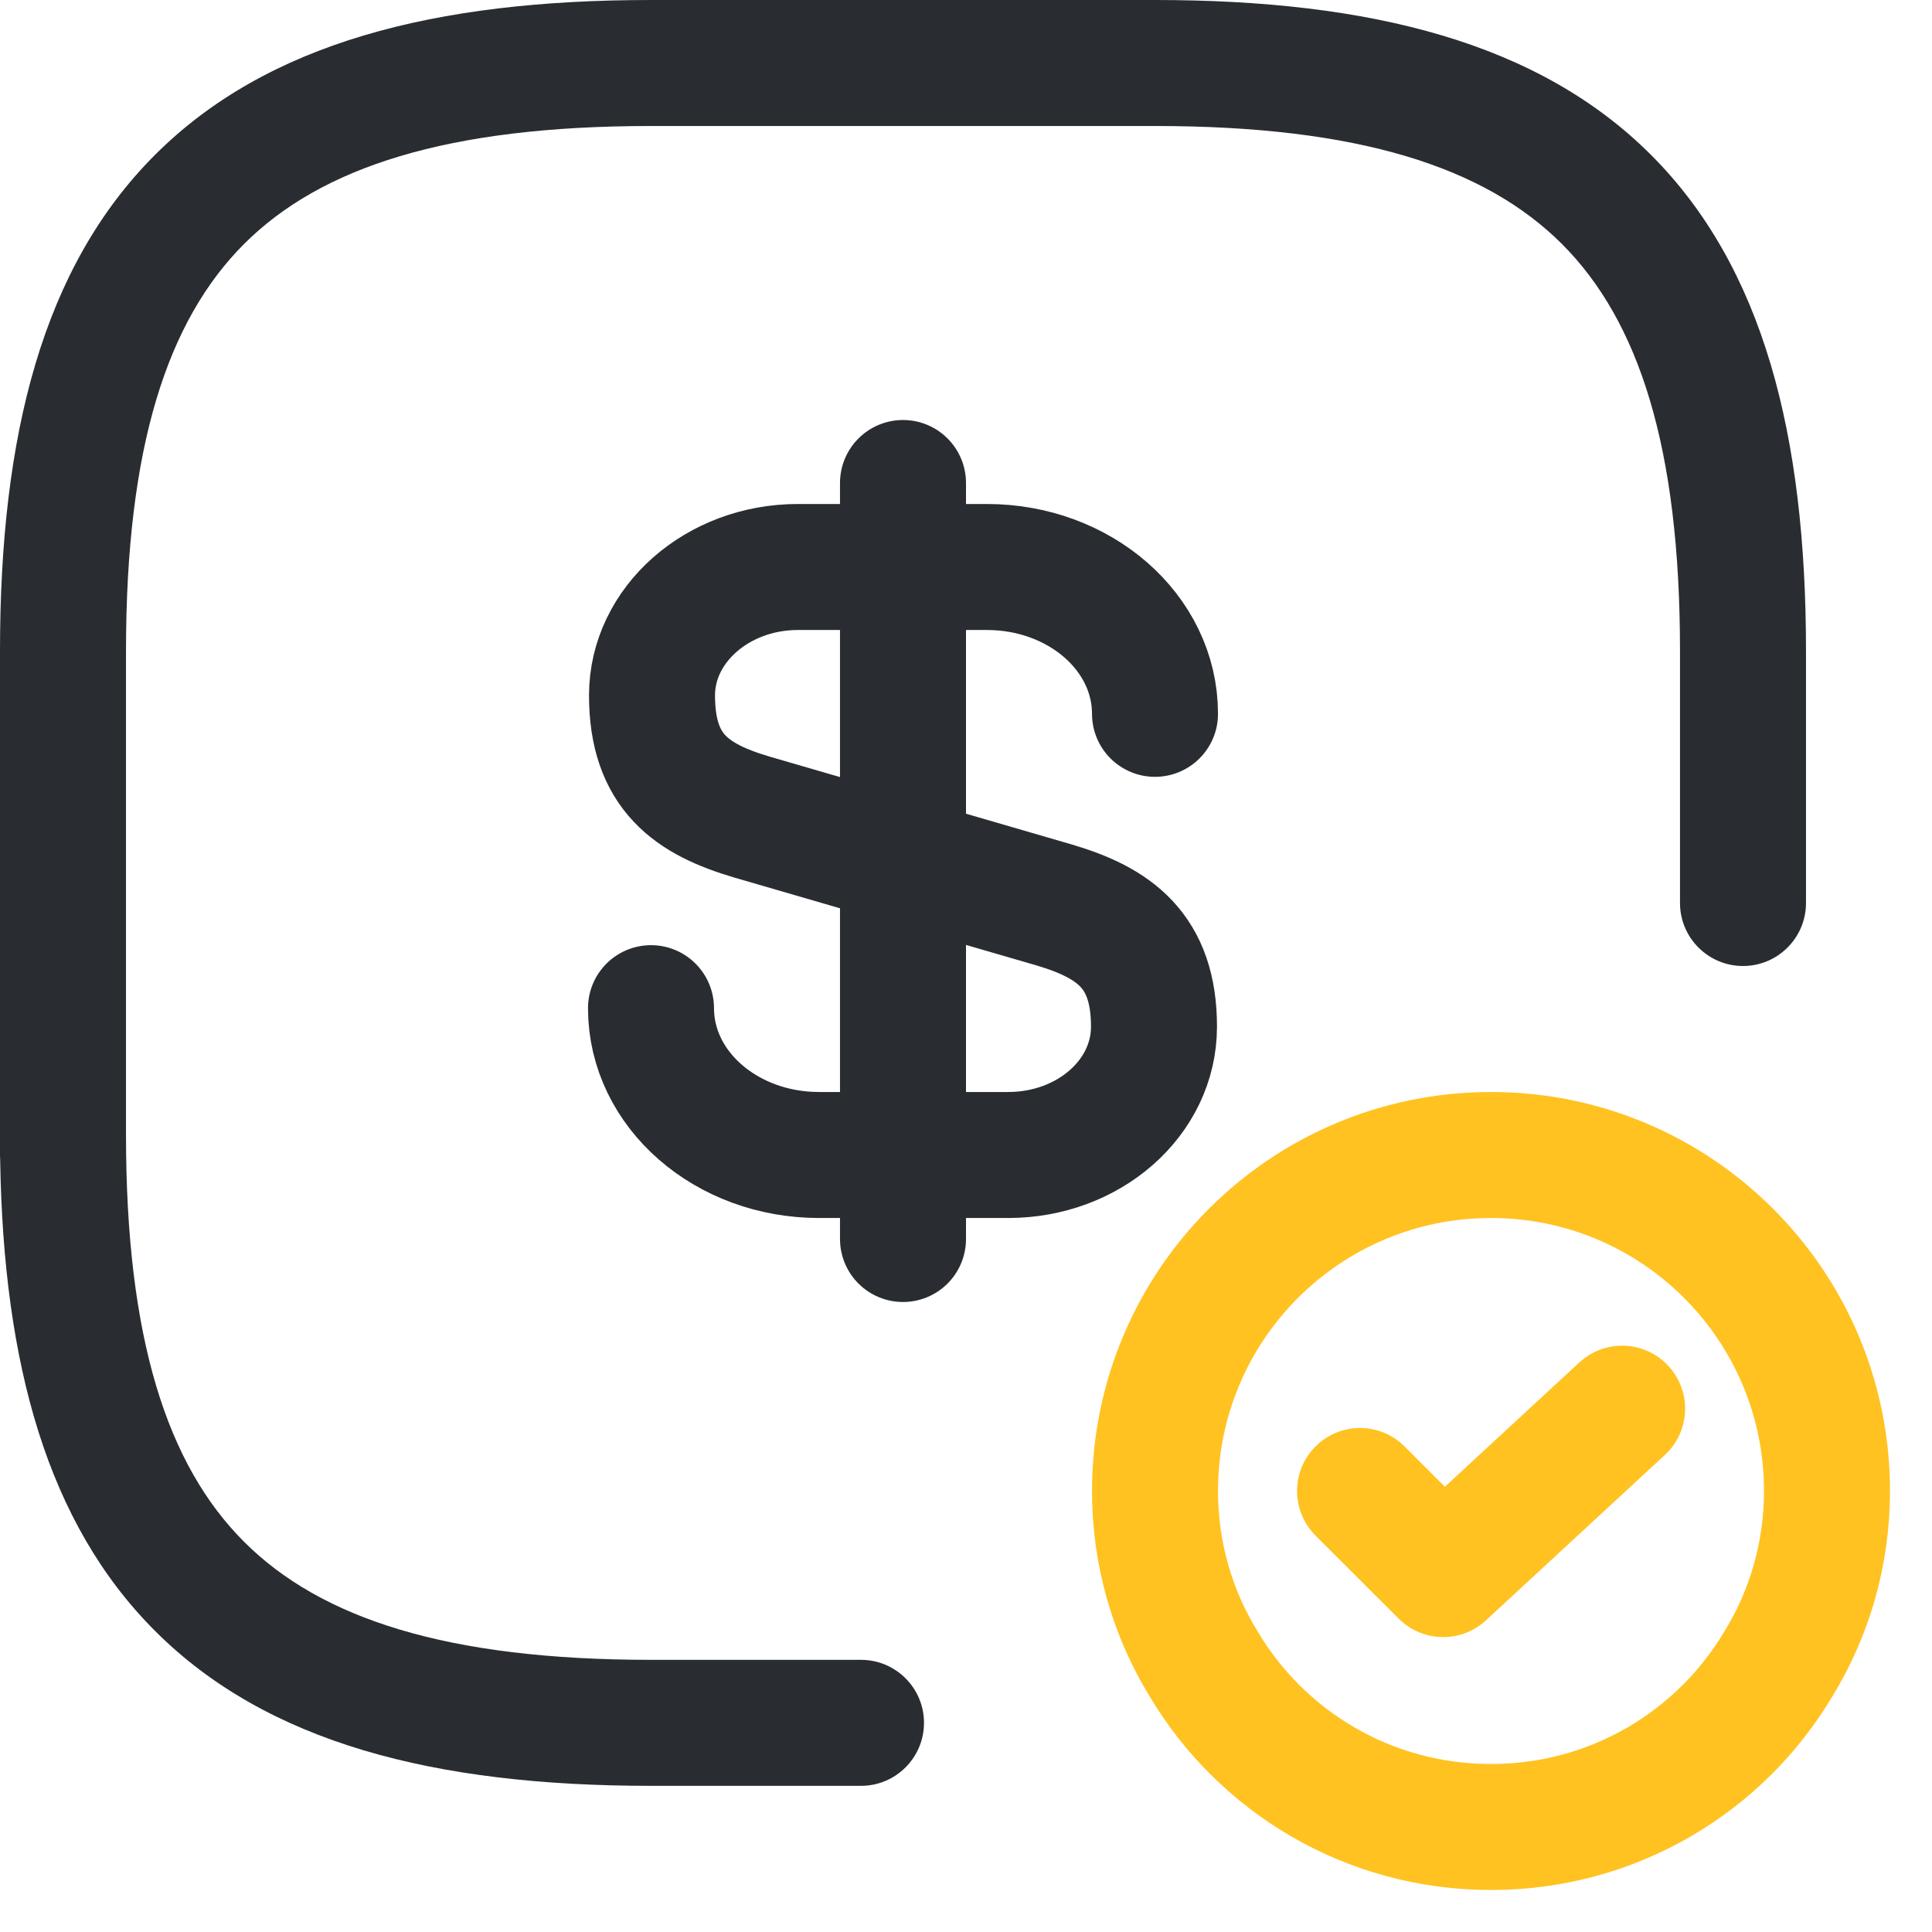 <svg width="23" height="23" viewBox="0 0 23 23" fill="none" xmlns="http://www.w3.org/2000/svg">
<g id="Group 1000003813">
<path id="Vector" d="M21.75 17.75C21.75 18.5 21.54 19.21 21.17 19.81C20.48 20.97 19.21 21.75 17.75 21.75C16.29 21.75 15.02 20.97 14.33 19.81C13.96 19.21 13.75 18.5 13.75 17.75C13.75 15.54 15.54 13.75 17.75 13.75C19.96 13.75 21.75 15.54 21.75 17.75Z" stroke="#FFC220" stroke-width="1.5" stroke-miterlimit="10" stroke-linecap="round" stroke-linejoin="round"/>
<path id="Vector_2" d="M16.191 17.75L17.181 18.739L19.311 16.77" stroke="#FFC220" stroke-width="1.5" stroke-linecap="round" stroke-linejoin="round"/>
<path id="Union" fill-rule="evenodd" clip-rule="evenodd" d="M10.25 21.26C10.664 21.26 11 20.924 11 20.51C11 20.096 10.664 19.76 10.25 19.76H7.75C5.324 19.76 3.821 19.27 2.905 18.354C1.99 17.439 1.5 15.936 1.5 13.51V7.75C1.5 5.324 1.99 3.821 2.905 2.905C3.821 1.99 5.324 1.5 7.75 1.5H13.75C16.176 1.5 17.679 1.99 18.595 2.905C19.51 3.821 20 5.324 20 7.75V10.75C20 11.164 20.336 11.5 20.75 11.5C21.164 11.5 21.5 11.164 21.5 10.75V7.75C21.5 5.176 20.99 3.179 19.655 1.844C18.321 0.51 16.324 -0 13.75 -0H7.75C5.176 -0 3.179 0.51 1.845 1.844C0.51 3.179 0 5.176 0 7.75V13.51V13.75C0 13.77 0.001 13.79 0.002 13.81C0.041 16.239 0.563 18.133 1.845 19.415C3.179 20.75 5.176 21.26 7.75 21.26H10.25Z" fill="#292D32"/>
<path id="Vector_3" d="M7.75 12.002C7.75 12.971 8.648 13.75 9.75 13.75H12.002C12.96 13.75 13.738 13.071 13.738 12.222C13.738 11.313 13.259 10.984 12.552 10.774L8.948 9.726C8.241 9.516 7.762 9.197 7.762 8.278C7.762 7.439 8.54 6.75 9.498 6.75H11.75C12.852 6.75 13.75 7.529 13.75 8.498" stroke="#292D32" stroke-width="1.5" stroke-linecap="round" stroke-linejoin="round"/>
<path id="Vector_4" d="M10.75 5.75V14.75" stroke="#292D32" stroke-width="1.5" stroke-linecap="round" stroke-linejoin="round"/>
</g>
</svg>
